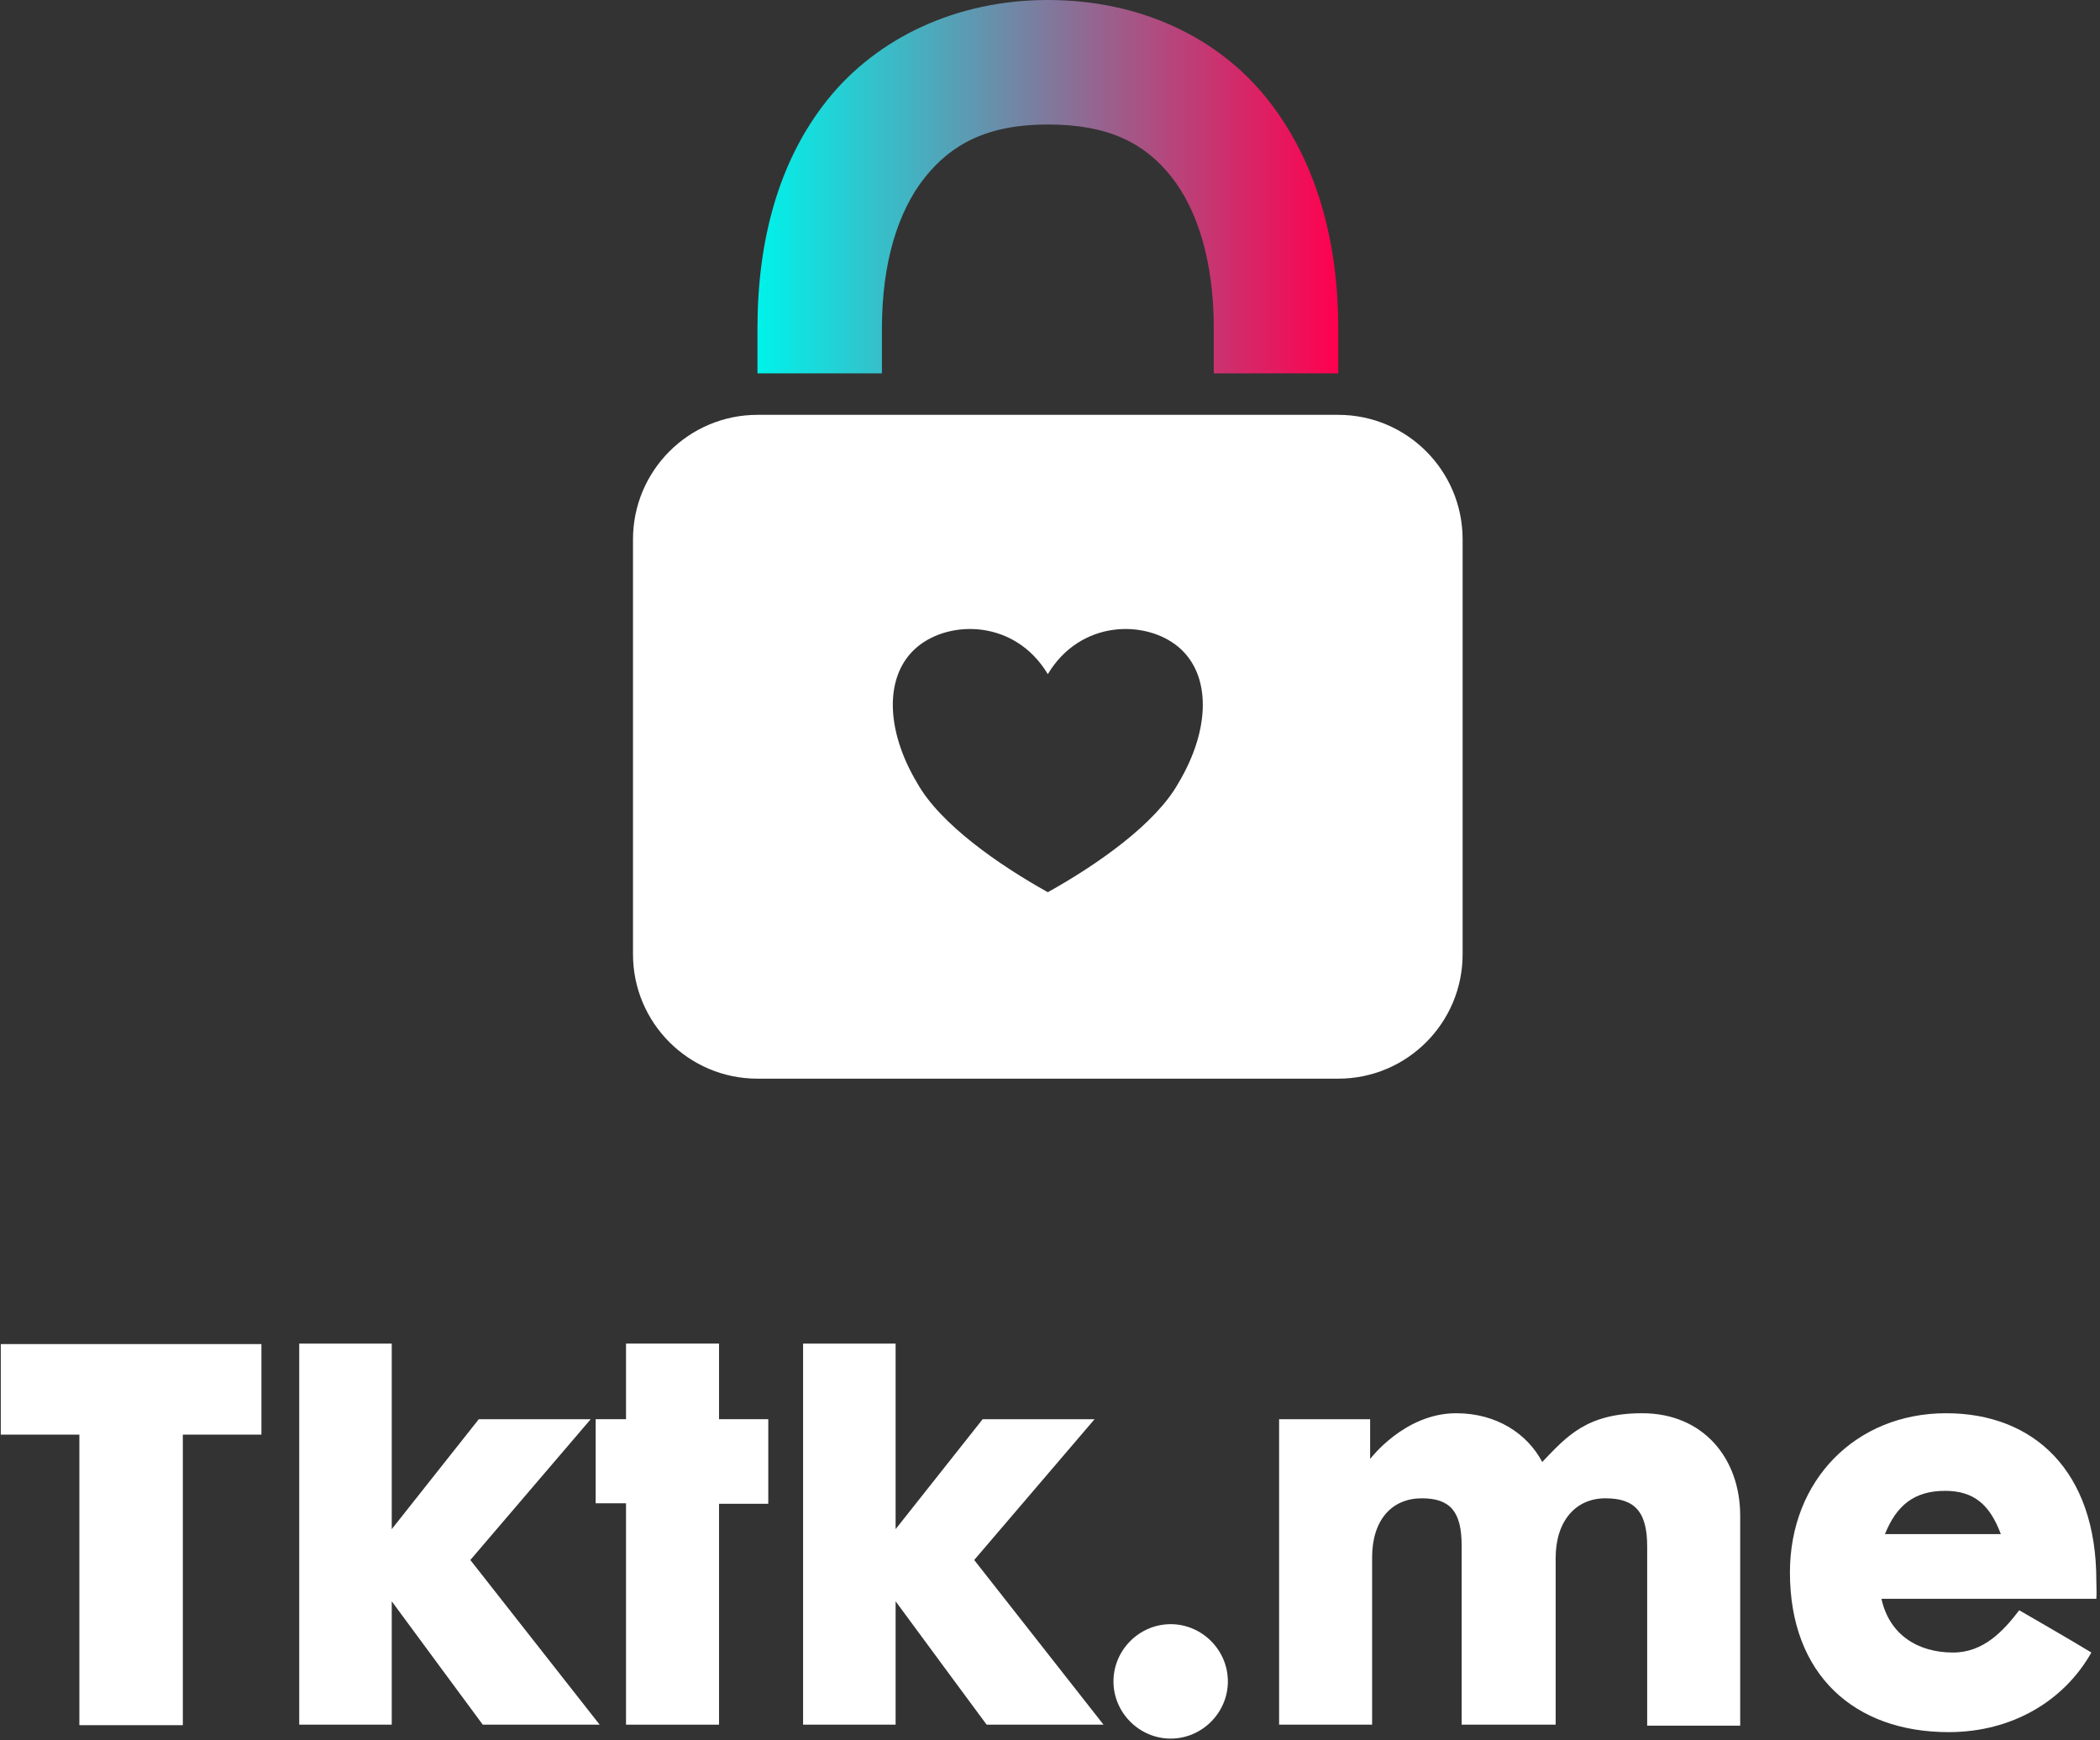 <?xml version="1.0" encoding="UTF-8" standalone="no"?>
<!DOCTYPE svg PUBLIC "-//W3C//DTD SVG 1.1//EN" "http://www.w3.org/Graphics/SVG/1.1/DTD/svg11.dtd">
<svg width="100%" height="100%" viewBox="0 0 210 174" version="1.1" xmlns="http://www.w3.org/2000/svg" xmlns:xlink="http://www.w3.org/1999/xlink" xml:space="preserve" xmlns:serif="http://www.serif.com/" style="fill-rule:evenodd;clip-rule:evenodd;stroke-linejoin:round;stroke-miterlimit:2;">
    <rect x="0" y="0" width="210" height="174" fill="#333333" stroke="none"/>
    <g transform="matrix(1,0,0,1,-407.219,-305.048)">
        <g>
            <g transform="matrix(4.145,0,0,4.145,-651.555,-877.77)">
                <g transform="matrix(12,0,0,12,255.321,326.96)">
                    <path d="M0.169,0.001L0.377,0.001L0.377,-0.583L0.535,-0.583L0.535,-0.765L0.011,-0.765L0.011,-0.583L0.169,-0.583L0.169,0.001Z" style="fill:white;fill-rule:nonzero;"/>
                </g>
                <g transform="matrix(12,0,0,12,261.873,326.96)">
                    <path d="M0.251,-0.248C0.264,-0.23 0.434,-0 0.434,-0L0.669,-0L0.409,-0.331L0.651,-0.614L0.426,-0.614L0.251,-0.393L0.251,-0.766L0.065,-0.766L0.065,-0L0.251,-0L0.251,-0.248Z" style="fill:white;fill-rule:nonzero;"/>
                </g>
                <g transform="matrix(12,0,0,12,269.757,326.96)">
                    <path d="M0.252,-0L0.252,-0.444L0.351,-0.444L0.351,-0.614L0.252,-0.614L0.252,-0.766L0.065,-0.766L0.065,-0.614L0.004,-0.614L0.004,-0.445L0.065,-0.445L0.065,-0L0.252,-0Z" style="fill:white;fill-rule:nonzero;"/>
                </g>
                <g transform="matrix(12,0,0,12,274.029,326.96)">
                    <path d="M0.251,-0.248C0.264,-0.23 0.434,-0 0.434,-0L0.669,-0L0.409,-0.331L0.651,-0.614L0.426,-0.614L0.251,-0.393L0.251,-0.766L0.065,-0.766L0.065,-0L0.251,-0L0.251,-0.248Z" style="fill:white;fill-rule:nonzero;"/>
                </g>
                <g transform="matrix(12,0,0,12,281.913,326.96)">
                    <path d="M0.147,-0.202C0.084,-0.202 0.032,-0.15 0.032,-0.087C0.032,-0.024 0.084,0.028 0.147,0.028C0.21,0.028 0.262,-0.024 0.262,-0.087C0.262,-0.15 0.21,-0.202 0.147,-0.202Z" style="fill:white;fill-rule:nonzero;"/>
                </g>
                <g transform="matrix(12,0,0,12,285.513,326.96)">
                    <path d="M0.795,-0.626C0.683,-0.626 0.643,-0.579 0.594,-0.528C0.564,-0.585 0.502,-0.626 0.421,-0.626C0.317,-0.626 0.248,-0.534 0.248,-0.534L0.248,-0.614L0.065,-0.614L0.065,-0L0.252,-0L0.252,-0.336C0.252,-0.412 0.292,-0.455 0.352,-0.455C0.41,-0.455 0.432,-0.427 0.432,-0.36L0.432,-0L0.621,-0L0.621,-0.335C0.621,-0.409 0.661,-0.455 0.721,-0.455C0.781,-0.455 0.805,-0.427 0.805,-0.358L0.805,0.002L0.992,0.002L0.992,-0.42C0.992,-0.536 0.917,-0.626 0.795,-0.626Z" style="fill:white;fill-rule:nonzero;"/>
                </g>
                <g transform="matrix(12,0,0,12,298.197,326.96)">
                    <path d="M0.035,-0.306C0.035,-0.1 0.165,0.015 0.354,0.015C0.483,0.015 0.587,-0.049 0.641,-0.145C0.607,-0.166 0.496,-0.23 0.496,-0.23C0.464,-0.188 0.424,-0.145 0.363,-0.145C0.293,-0.145 0.235,-0.18 0.219,-0.253L0.651,-0.253C0.652,-0.267 0.651,-0.275 0.651,-0.29C0.651,-0.509 0.526,-0.626 0.349,-0.626C0.168,-0.626 0.035,-0.492 0.035,-0.306ZM0.347,-0.47C0.405,-0.47 0.437,-0.442 0.459,-0.383L0.226,-0.383C0.249,-0.44 0.284,-0.47 0.347,-0.47Z" style="fill:white;fill-rule:nonzero;"/>
                </g>
            </g>
            <path d="M512.004,305.048C521.16,305.048 528.967,308.725 533.91,314.903C538.854,321.072 541.043,329.159 541.043,337.845L541.043,342.378L528.596,342.378L528.596,337.845C528.596,331.215 526.976,326 524.319,322.676C521.662,319.353 518.067,317.494 512.004,317.494C505.958,317.494 502.347,319.468 499.69,322.808C497.032,326.148 495.412,331.297 495.412,337.845L495.412,342.378L482.966,342.378L482.966,337.845C482.966,329.208 485.022,321.204 489.966,315.026C494.91,308.856 502.832,305.048 512.004,305.048Z" style="fill:url(#_Linear1);"/>
            <g>
                <path d="M482.966,346.524L541.043,346.524C547.911,346.524 553.481,352.101 553.481,358.97L553.481,400.455C553.481,407.324 547.911,412.893 541.043,412.893L482.966,412.893C476.097,412.893 470.519,407.324 470.519,400.455L470.519,358.97C470.519,352.101 476.097,346.524 482.966,346.524ZM512,372.45C508.737,367 502.21,367 498.947,369.725C495.684,372.45 495.684,377.9 498.947,383.35C501.232,387.438 507.105,391.525 512,394.25C516.895,391.525 522.768,387.438 525.053,383.35C528.316,377.9 528.316,372.45 525.053,369.725C521.789,367 515.263,367 512,372.45Z" style="fill:white;"/>
            </g>
        </g>
    </g>
    <defs>
        <linearGradient id="_Linear1" x1="0" y1="0" x2="1" y2="0" gradientUnits="userSpaceOnUse" gradientTransform="matrix(58.077,0,0,58.077,482.966,323.713)"><stop offset="0" style="stop-color:rgb(0,242,234);stop-opacity:1"/><stop offset="1" style="stop-color:rgb(255,0,79);stop-opacity:1"/></linearGradient>
    </defs>
</svg>
